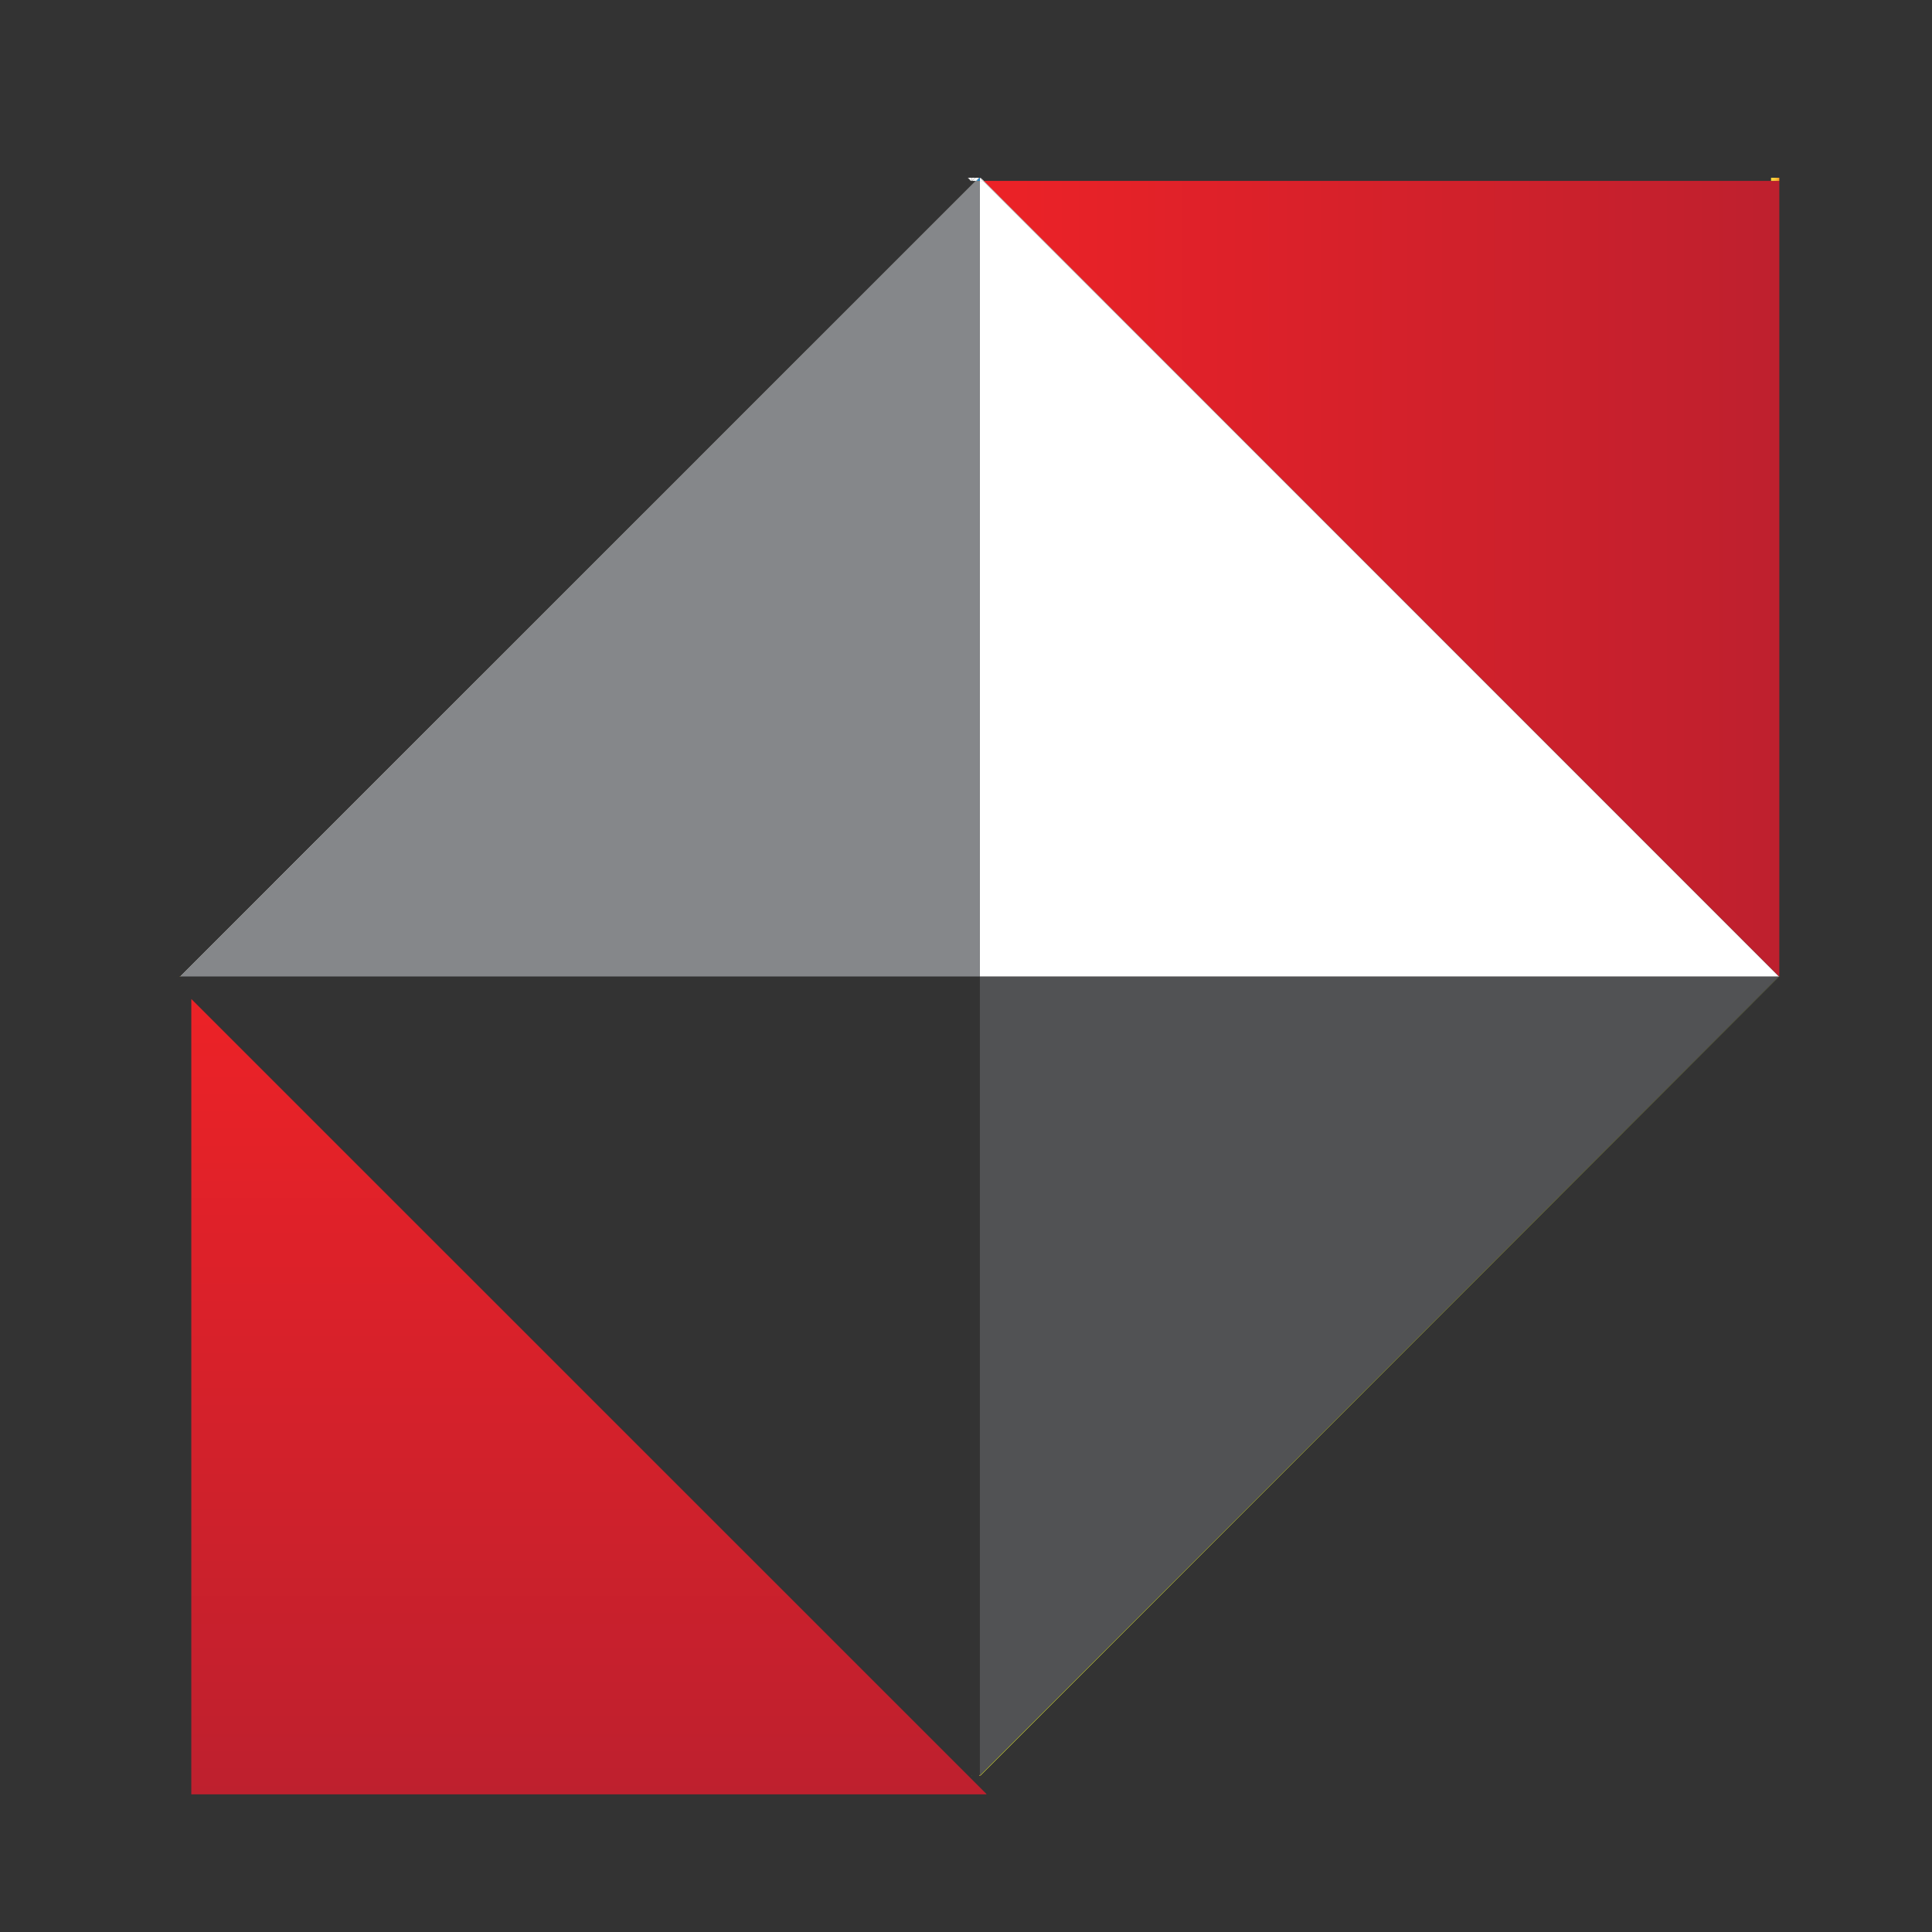 <?xml version="1.0" encoding="utf-8"?>
<!-- Generator: Adobe Illustrator 16.0.0, SVG Export Plug-In . SVG Version: 6.00 Build 0)  -->
<!DOCTYPE svg PUBLIC "-//W3C//DTD SVG 1.1//EN" "http://www.w3.org/Graphics/SVG/1.1/DTD/svg11.dtd">
<svg version="1.1" id="Layer_1" xmlns="http://www.w3.org/2000/svg" xmlns:xlink="http://www.w3.org/1999/xlink" x="0px" y="0px"
	 width="100px" height="100px" viewBox="0 0 100 100" enable-background="new 0 0 100 100" xml:space="preserve">
<rect x="0" y="0" width="100" height="100" fill="#333333" stroke="none"/>
<g>
	<g>
		<g>
			<g>
				<g>
					<g>
						<g id="XMLID_6_">
							<g>
								<linearGradient id="SVGID_1_" gradientUnits="userSpaceOnUse" x1="50.301" y1="91.916" x2="50.312" y2="91.916">
									<stop  offset="0" style="stop-color:#F8D53F"/>
									<stop  offset="0.274" style="stop-color:#F8D23D"/>
									<stop  offset="0.504" style="stop-color:#F8C739"/>
									<stop  offset="0.718" style="stop-color:#F7B631"/>
									<stop  offset="0.921" style="stop-color:#F69E25"/>
									<stop  offset="1" style="stop-color:#F69220"/>
								</linearGradient>
								<polygon fill="url(#SVGID_1_)" points="50.313,91.906 50.301,91.925 50.301,91.906 								"/>
								<linearGradient id="SVGID_2_" gradientUnits="userSpaceOnUse" x1="50.683" y1="91.89" x2="50.719" y2="91.89">
									<stop  offset="0" style="stop-color:#F8D53F"/>
									<stop  offset="0.274" style="stop-color:#F8D23D"/>
									<stop  offset="0.504" style="stop-color:#F8C739"/>
									<stop  offset="0.718" style="stop-color:#F7B631"/>
									<stop  offset="0.921" style="stop-color:#F69E25"/>
									<stop  offset="1" style="stop-color:#F69220"/>
								</linearGradient>
								<polygon fill="url(#SVGID_2_)" points="50.683,91.873 50.706,91.873 50.719,91.906 50.683,91.906 								"/>
								<linearGradient id="SVGID_3_" gradientUnits="userSpaceOnUse" x1="50.719" y1="91.89" x2="50.75" y2="91.89">
									<stop  offset="0" style="stop-color:#F8D53F"/>
									<stop  offset="0.274" style="stop-color:#F8D23D"/>
									<stop  offset="0.504" style="stop-color:#F8C739"/>
									<stop  offset="0.718" style="stop-color:#F7B631"/>
									<stop  offset="0.921" style="stop-color:#F69E25"/>
									<stop  offset="1" style="stop-color:#F69220"/>
								</linearGradient>
								<polygon fill="url(#SVGID_3_)" points="50.737,91.873 50.75,91.906 50.719,91.906 50.724,91.873 								"/>
								<linearGradient id="SVGID_4_" gradientUnits="userSpaceOnUse" x1="50.737" y1="71.223" x2="92.083" y2="71.223">
									<stop  offset="0" style="stop-color:#C3CA32"/>
									<stop  offset="0.388" style="stop-color:#C0C833"/>
									<stop  offset="0.712" style="stop-color:#B5C036"/>
									<stop  offset="1" style="stop-color:#A5B43A"/>
								</linearGradient>
								<polygon fill="url(#SVGID_4_)" points="92.07,50.54 92.083,50.54 50.75,91.906 50.737,91.873 								"/>
								<polygon fill="#FFFFFF" points="9.292,50.54 9.324,50.54 9.306,50.54 								"/>
								<linearGradient id="SVGID_5_" gradientUnits="userSpaceOnUse" x1="9.324" y1="50.533" x2="9.352" y2="50.533">
									<stop  offset="0" style="stop-color:#F8D53F"/>
									<stop  offset="0.274" style="stop-color:#F8D23D"/>
									<stop  offset="0.504" style="stop-color:#F8C739"/>
									<stop  offset="0.718" style="stop-color:#F7B631"/>
									<stop  offset="0.921" style="stop-color:#F69E25"/>
									<stop  offset="1" style="stop-color:#F69220"/>
								</linearGradient>
								<polygon fill="url(#SVGID_5_)" points="9.353,50.54 9.324,50.54 9.343,50.527 								"/>
								<polygon fill="#515254" points="50.719,50.54 92.07,50.54 50.737,91.873 50.724,91.873 50.719,91.863 								"/>
								<linearGradient id="SVGID_6_" gradientUnits="userSpaceOnUse" x1="92.07" y1="50.54" x2="92.097" y2="50.54">
									<stop  offset="0" style="stop-color:#C3CA32"/>
									<stop  offset="0.388" style="stop-color:#C0C833"/>
									<stop  offset="0.712" style="stop-color:#B5C036"/>
									<stop  offset="1" style="stop-color:#A5B43A"/>
								</linearGradient>
								<polygon fill="url(#SVGID_6_)" points="92.07,50.54 92.097,50.54 92.083,50.54 								"/>
								<linearGradient id="SVGID_7_" gradientUnits="userSpaceOnUse" x1="92.097" y1="50.54" x2="92.126" y2="50.54">
									<stop  offset="0" style="stop-color:#32A7DF"/>
									<stop  offset="1" style="stop-color:#2276B8"/>
								</linearGradient>
								<polygon fill="url(#SVGID_7_)" points="92.112,50.54 92.097,50.54 92.126,50.54 								"/>
								<linearGradient id="SVGID_8_" gradientUnits="userSpaceOnUse" x1="92.097" y1="50.533" x2="92.126" y2="50.533">
									<stop  offset="0" style="stop-color:#EC2227"/>
									<stop  offset="1" style="stop-color:#BE202E"/>
								</linearGradient>
								<polygon fill="url(#SVGID_8_)" points="92.097,50.54 92.112,50.527 92.126,50.54 								"/>
								<polygon fill="#FFFFFF" points="92.097,50.54 92.07,50.54 92.07,50.527 								"/>
								<polygon fill="#FFFFFF" points="50.719,9.363 50.871,9.363 50.887,9.363 92.07,50.54 50.719,50.54 								"/>
								<linearGradient id="SVGID_9_" gradientUnits="userSpaceOnUse" x1="9.293" y1="50.533" x2="9.324" y2="50.533">
									<stop  offset="0" style="stop-color:#F8D53F"/>
									<stop  offset="0.274" style="stop-color:#F8D23D"/>
									<stop  offset="0.504" style="stop-color:#F8C739"/>
									<stop  offset="0.718" style="stop-color:#F7B631"/>
									<stop  offset="0.921" style="stop-color:#F69E25"/>
									<stop  offset="1" style="stop-color:#F69220"/>
								</linearGradient>
								<polygon fill="url(#SVGID_9_)" points="9.324,50.54 9.292,50.54 9.306,50.527 								"/>
								<polygon fill="#FFFFFF" points="9.353,50.54 9.343,50.527 9.343,50.527 50.502,9.363 50.517,9.363 50.517,9.363 								"/>
								<polygon fill="#85878A" points="50.543,9.363 50.719,9.363 50.719,50.54 9.353,50.54 50.517,9.363 								"/>
								<polygon fill="#FFFFFF" points="50.926,9.363 92.07,50.527 92.07,50.527 92.07,50.54 50.887,9.363 								"/>
								<linearGradient id="SVGID_10_" gradientUnits="userSpaceOnUse" x1="50.926" y1="29.945" x2="92.097" y2="29.945">
									<stop  offset="0" style="stop-color:#EC2227"/>
									<stop  offset="1" style="stop-color:#BE202E"/>
								</linearGradient>
								<polygon fill="url(#SVGID_10_)" points="91.669,9.363 92.097,9.363 92.097,50.512 92.07,50.527 50.926,9.363 								"/>
								
									<linearGradient id="SVGID_11_" gradientUnits="userSpaceOnUse" x1="167.234" y1="-85.046" x2="208.402" y2="-85.046" gradientTransform="matrix(0 1 1 0 115.526 -115.527)">
									<stop  offset="0" style="stop-color:#EC2227"/>
									<stop  offset="1" style="stop-color:#BE202E"/>
								</linearGradient>
								<polygon fill="url(#SVGID_11_)" points="9.902,92.451 9.902,92.875 51.046,92.875 51.06,92.858 9.902,51.707 								"/>
								<polygon fill="#FFFFFF" points="50.094,9.2 50.118,9.2 50.294,9.353 50.25,9.363 								"/>
								<linearGradient id="SVGID_12_" gradientUnits="userSpaceOnUse" x1="91.669" y1="9.281" x2="92.097" y2="9.281">
									<stop  offset="0" style="stop-color:#F8D53F"/>
									<stop  offset="0.274" style="stop-color:#F8D23D"/>
									<stop  offset="0.504" style="stop-color:#F8C739"/>
									<stop  offset="0.718" style="stop-color:#F7B631"/>
									<stop  offset="0.921" style="stop-color:#F69E25"/>
									<stop  offset="1" style="stop-color:#F69220"/>
								</linearGradient>
								<rect x="91.669" y="9.2" fill="url(#SVGID_12_)" width="0.428" height="0.163"/>
								<polygon fill="#FFFFFF" points="50.719,9.363 50.719,9.229 50.737,9.2 50.871,9.363 								"/>
								<polygon fill="#FFFFFF" points="50.301,9.353 50.313,9.363 50.301,9.363 								"/>
								<polygon fill="#FFFFFF" points="50.294,9.363 50.25,9.363 50.294,9.353 								"/>
								<polygon fill="#FFFFFF" points="50.301,9.363 50.294,9.363 50.294,9.353 50.301,9.334 50.301,9.353 50.301,9.353 								
									"/>
								<polygon fill="#FFFFFF" points="50.118,9.2 50.301,9.2 50.301,9.334 50.294,9.353 								"/>
								<polygon fill="#FFFFFF" points="50.469,9.2 50.301,9.353 50.301,9.334 50.301,9.2 								"/>
								<polygon fill="#FFFFFF" points="50.301,9.353 50.301,9.353 50.469,9.2 50.502,9.2 50.313,9.363 								"/>
								<linearGradient id="SVGID_13_" gradientUnits="userSpaceOnUse" x1="50.543" y1="9.281" x2="50.719" y2="9.281">
									<stop  offset="0" style="stop-color:#32A7DF"/>
									<stop  offset="1" style="stop-color:#2276B8"/>
								</linearGradient>
								<polygon fill="url(#SVGID_13_)" points="50.706,9.2 50.719,9.229 50.719,9.363 50.543,9.363 50.683,9.2 								"/>
								<polygon fill="#FFFFFF" points="50.683,9.2 50.543,9.363 50.517,9.363 50.517,9.363 50.678,9.2 50.683,9.2 								"/>
								<polygon fill="#FFFFFF" points="50.871,9.363 50.737,9.2 50.737,9.2 50.737,9.2 50.75,9.2 50.926,9.363 50.887,9.363 
																	"/>
								<polygon fill="#FFFFFF" points="50.313,9.363 50.502,9.2 50.678,9.2 50.517,9.363 50.502,9.363 								"/>
								<linearGradient id="SVGID_14_" gradientUnits="userSpaceOnUse" x1="50.724" y1="9.2" x2="50.737" y2="9.2">
									<stop  offset="0" style="stop-color:#32A7DF"/>
									<stop  offset="1" style="stop-color:#2276B8"/>
								</linearGradient>
								<polygon fill="url(#SVGID_14_)" points="50.724,9.2 50.737,9.2 50.737,9.2 								"/>
								<linearGradient id="SVGID_15_" gradientUnits="userSpaceOnUse" x1="50.706" y1="9.215" x2="50.737" y2="9.215">
									<stop  offset="0" style="stop-color:#32A7DF"/>
									<stop  offset="1" style="stop-color:#2276B8"/>
								</linearGradient>
								<polygon fill="url(#SVGID_15_)" points="50.719,9.229 50.706,9.2 50.706,9.2 50.719,9.2 50.724,9.2 50.737,9.2 50.737,9.2 
																	"/>
								<linearGradient id="SVGID_16_" gradientUnits="userSpaceOnUse" x1="50.683" y1="9.2" x2="50.706" y2="9.2">
									<stop  offset="0" style="stop-color:#32A7DF"/>
									<stop  offset="1" style="stop-color:#2276B8"/>
								</linearGradient>
								<rect x="50.694" y="9.188" fill="url(#SVGID_16_)" width="0" height="0.023"/>
							</g>
						</g>
					</g>
				</g>
			</g>
		</g>
	</g>
</g>
</svg>
